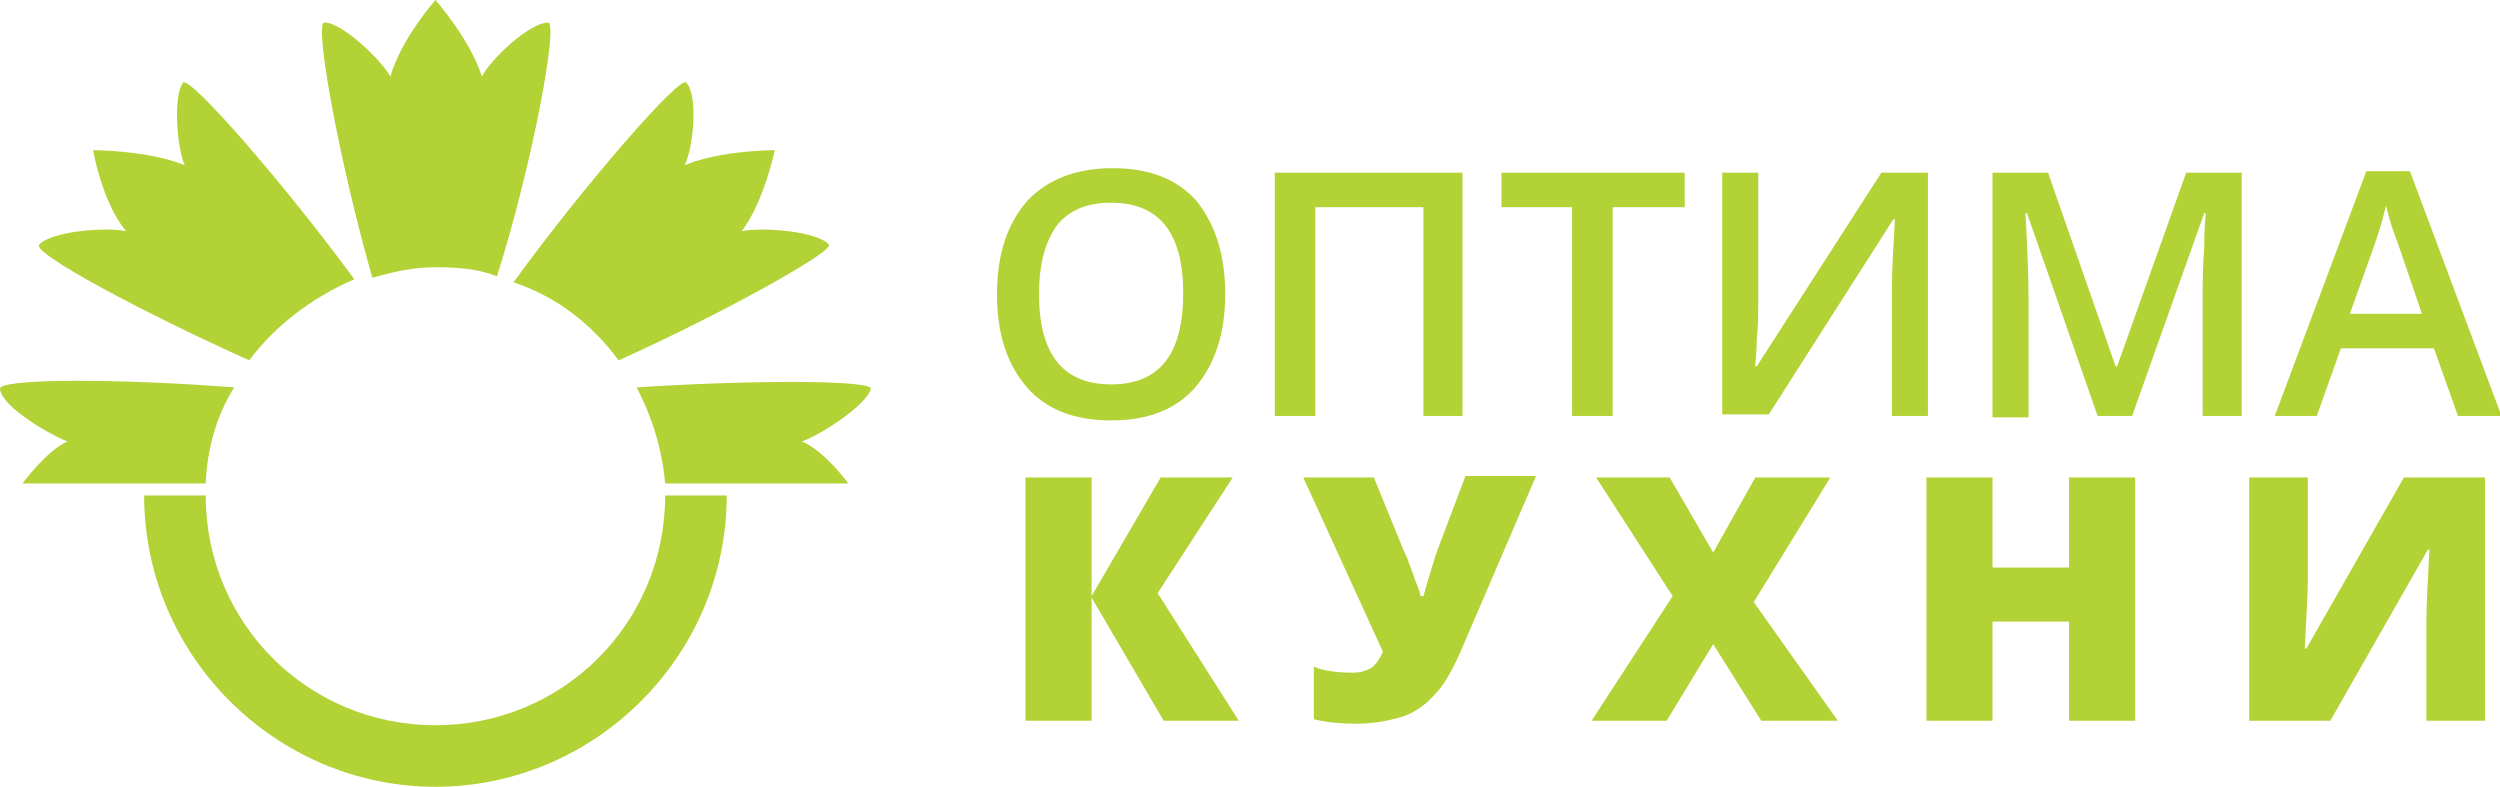 <?xml version="1.0" encoding="utf-8"?>
<!-- Generator: Adobe Illustrator 21.0.0, SVG Export Plug-In . SVG Version: 6.00 Build 0)  -->
<svg version="1.1" id="Layer_2" xmlns="http://www.w3.org/2000/svg" xmlns:xlink="http://www.w3.org/1999/xlink" x="0px" y="0px"
	 viewBox="0 0 166.5 52.4" style="enable-background:new 0 0 166.5 52.4;" xml:space="preserve">
<style type="text/css">
	.st0{fill:#b2d235 ;}
	.st1{fill:#b2d235 ;}
</style>
<path class="st0" d="M29,17.8c-1.5,0-2.8,0.3-4.2,0.7c-2.2-7.7-3.9-17-3.2-17c1.2,0,3.8,2.5,4.4,3.6C26.7,2.6,29,0,29,0
	s2.3,2.6,3.1,5.1c0.6-1.2,3.2-3.6,4.4-3.6c0.7,0-1,9.3-3.4,16.9C31.8,17.9,30.5,17.8,29,17.8 M41.2,24c7.1-3.2,14.4-7.3,14-7.7
	c-0.7-0.9-4.5-1.2-5.8-0.9c1.5-2,2.2-5.4,2.2-5.4s-3.6,0-6,1c0.6-1.2,0.9-4.7,0.1-5.5C45.3,5,39,12.2,34.2,18.8
	C37.2,19.8,39.5,21.7,41.2,24 M1.5,32.2h12.2c0.1-2.3,0.7-4.5,1.9-6.4C7.9,25.2-0.1,25.2,0,25.9c0.1,1.2,3.4,3.1,4.5,3.5
	C3.1,30,1.5,32.2,1.5,32.2 M58,25.9c0.1-0.6-7.9-0.6-15.6-0.1c1,1.9,1.7,4.1,1.9,6.4h12.2c0,0-1.6-2.2-3.1-2.8
	C54.6,29,57.7,27,58,25.9 M16.6,24c1.7-2.3,4.2-4.2,7-5.4C18.9,12.2,12.7,5.1,12.2,5.5c-0.7,0.9-0.4,4.4,0.1,5.5c-2.5-1-6.1-1-6.1-1
	s0.6,3.5,2.2,5.4c-1.3-0.3-5,0-5.8,0.9C2.2,16.9,9.5,20.8,16.6,24"/>
<path id="svg_8_8_" class="st1" d="M29,52.4c-10.6,0-19.4-8.7-19.4-19.4h4.1c0,8.5,6.8,15.3,15.3,15.3s15.3-6.8,15.3-15.3h4.1
	C48.4,43.7,39.6,52.4,29,52.4"/>
<path class="st0" d="M81.6,19.6c0,2.6-0.7,4.7-2,6.2c-1.3,1.5-3.2,2.2-5.6,2.2c-2.4,0-4.3-0.7-5.6-2.2c-1.3-1.5-2-3.5-2-6.2
	c0-2.7,0.7-4.7,2-6.2c1.3-1.4,3.2-2.2,5.7-2.2c2.4,0,4.3,0.7,5.6,2.2C80.9,14.9,81.6,16.9,81.6,19.6z M69.2,19.6
	c0,2,0.4,3.5,1.2,4.5c0.8,1,2,1.5,3.6,1.5c1.6,0,2.8-0.5,3.6-1.5c0.8-1,1.2-2.5,1.2-4.6c0-2-0.4-3.5-1.2-4.5c-0.8-1-2-1.5-3.6-1.5
	c-1.6,0-2.8,0.5-3.6,1.5C69.6,16.1,69.2,17.6,69.2,19.6z M97.5,27.7h-2.7V13.8h-7.2v13.9h-2.7V11.5h12.5V27.7z M107.4,27.7h-2.7
	V13.8H100v-2.3h12.2v2.3h-4.8V27.7z M114.7,11.5h2.4v8.4c0,0.9,0,1.8-0.1,2.7c0,0.9-0.1,1.5-0.1,1.8h0.1l8.3-12.9h3.1v16.2H126v-8.4
	c0-1.3,0.1-2.8,0.2-4.7h-0.1l-8.3,13h-3.1V11.5z M139.7,27.7L135,14.2h-0.1c0.1,2,0.2,3.9,0.2,5.7v7.9h-2.4V11.5h3.7l4.5,12.9h0.1
	l4.6-12.9h3.7v16.2h-2.6v-8c0-0.8,0-1.9,0.1-3.2c0-1.3,0.1-2.1,0.1-2.3h-0.1L142,27.7H139.7z M163.7,27.7l-1.6-4.5h-6.2l-1.6,4.5
	h-2.8l6.1-16.3h2.9l6.1,16.3H163.7z M161.3,20.9l-1.5-4.4c-0.1-0.3-0.3-0.8-0.5-1.4c-0.2-0.6-0.3-1.1-0.4-1.4
	c-0.2,0.9-0.5,1.9-0.9,3l-1.5,4.2H161.3z M82.5,48h-5l-4.8-8.2V48h-4.4V31.8h4.4v7.9l4.6-7.9h4.8l-5,7.7L82.5,48z M90.3,48.2
	c-1,0-2-0.1-2.8-0.3v-3.5c0.7,0.3,1.6,0.4,2.6,0.4c0.5,0,0.8-0.1,1.2-0.3c0.3-0.2,0.6-0.6,0.8-1.1l-5.3-11.6h4.7l2,4.9
	c0.1,0.2,0.2,0.4,0.3,0.7s0.2,0.5,0.3,0.8s0.2,0.6,0.3,0.8c0.1,0.3,0.2,0.5,0.2,0.7h0.2c0.3-1,0.6-2.2,1.1-3.5l1.7-4.5h4.7
	l-4.9,11.4c-0.6,1.4-1.2,2.5-1.8,3.1c-0.6,0.7-1.3,1.2-2.1,1.5C92.5,48,91.5,48.2,90.3,48.2z M122.4,48h-5.1l-3.2-5.1L111,48h-5
	l5.4-8.3l-5.1-7.9h4.9l2.9,5l2.8-5h5l-5.1,8.3L122.4,48z M142.2,48h-4.4v-6.6h-5.1V48h-4.4V31.8h4.4v6h5.1v-6h4.4V48z M149.8,31.8
	h3.9v7c0,0.7-0.1,2.2-0.2,4.4h0.1l6.5-11.4h5.4V48h-3.9v-6.8c0-1,0.1-2.6,0.2-4.6h-0.1L155.2,48h-5.4V31.8z"/>
</svg>
